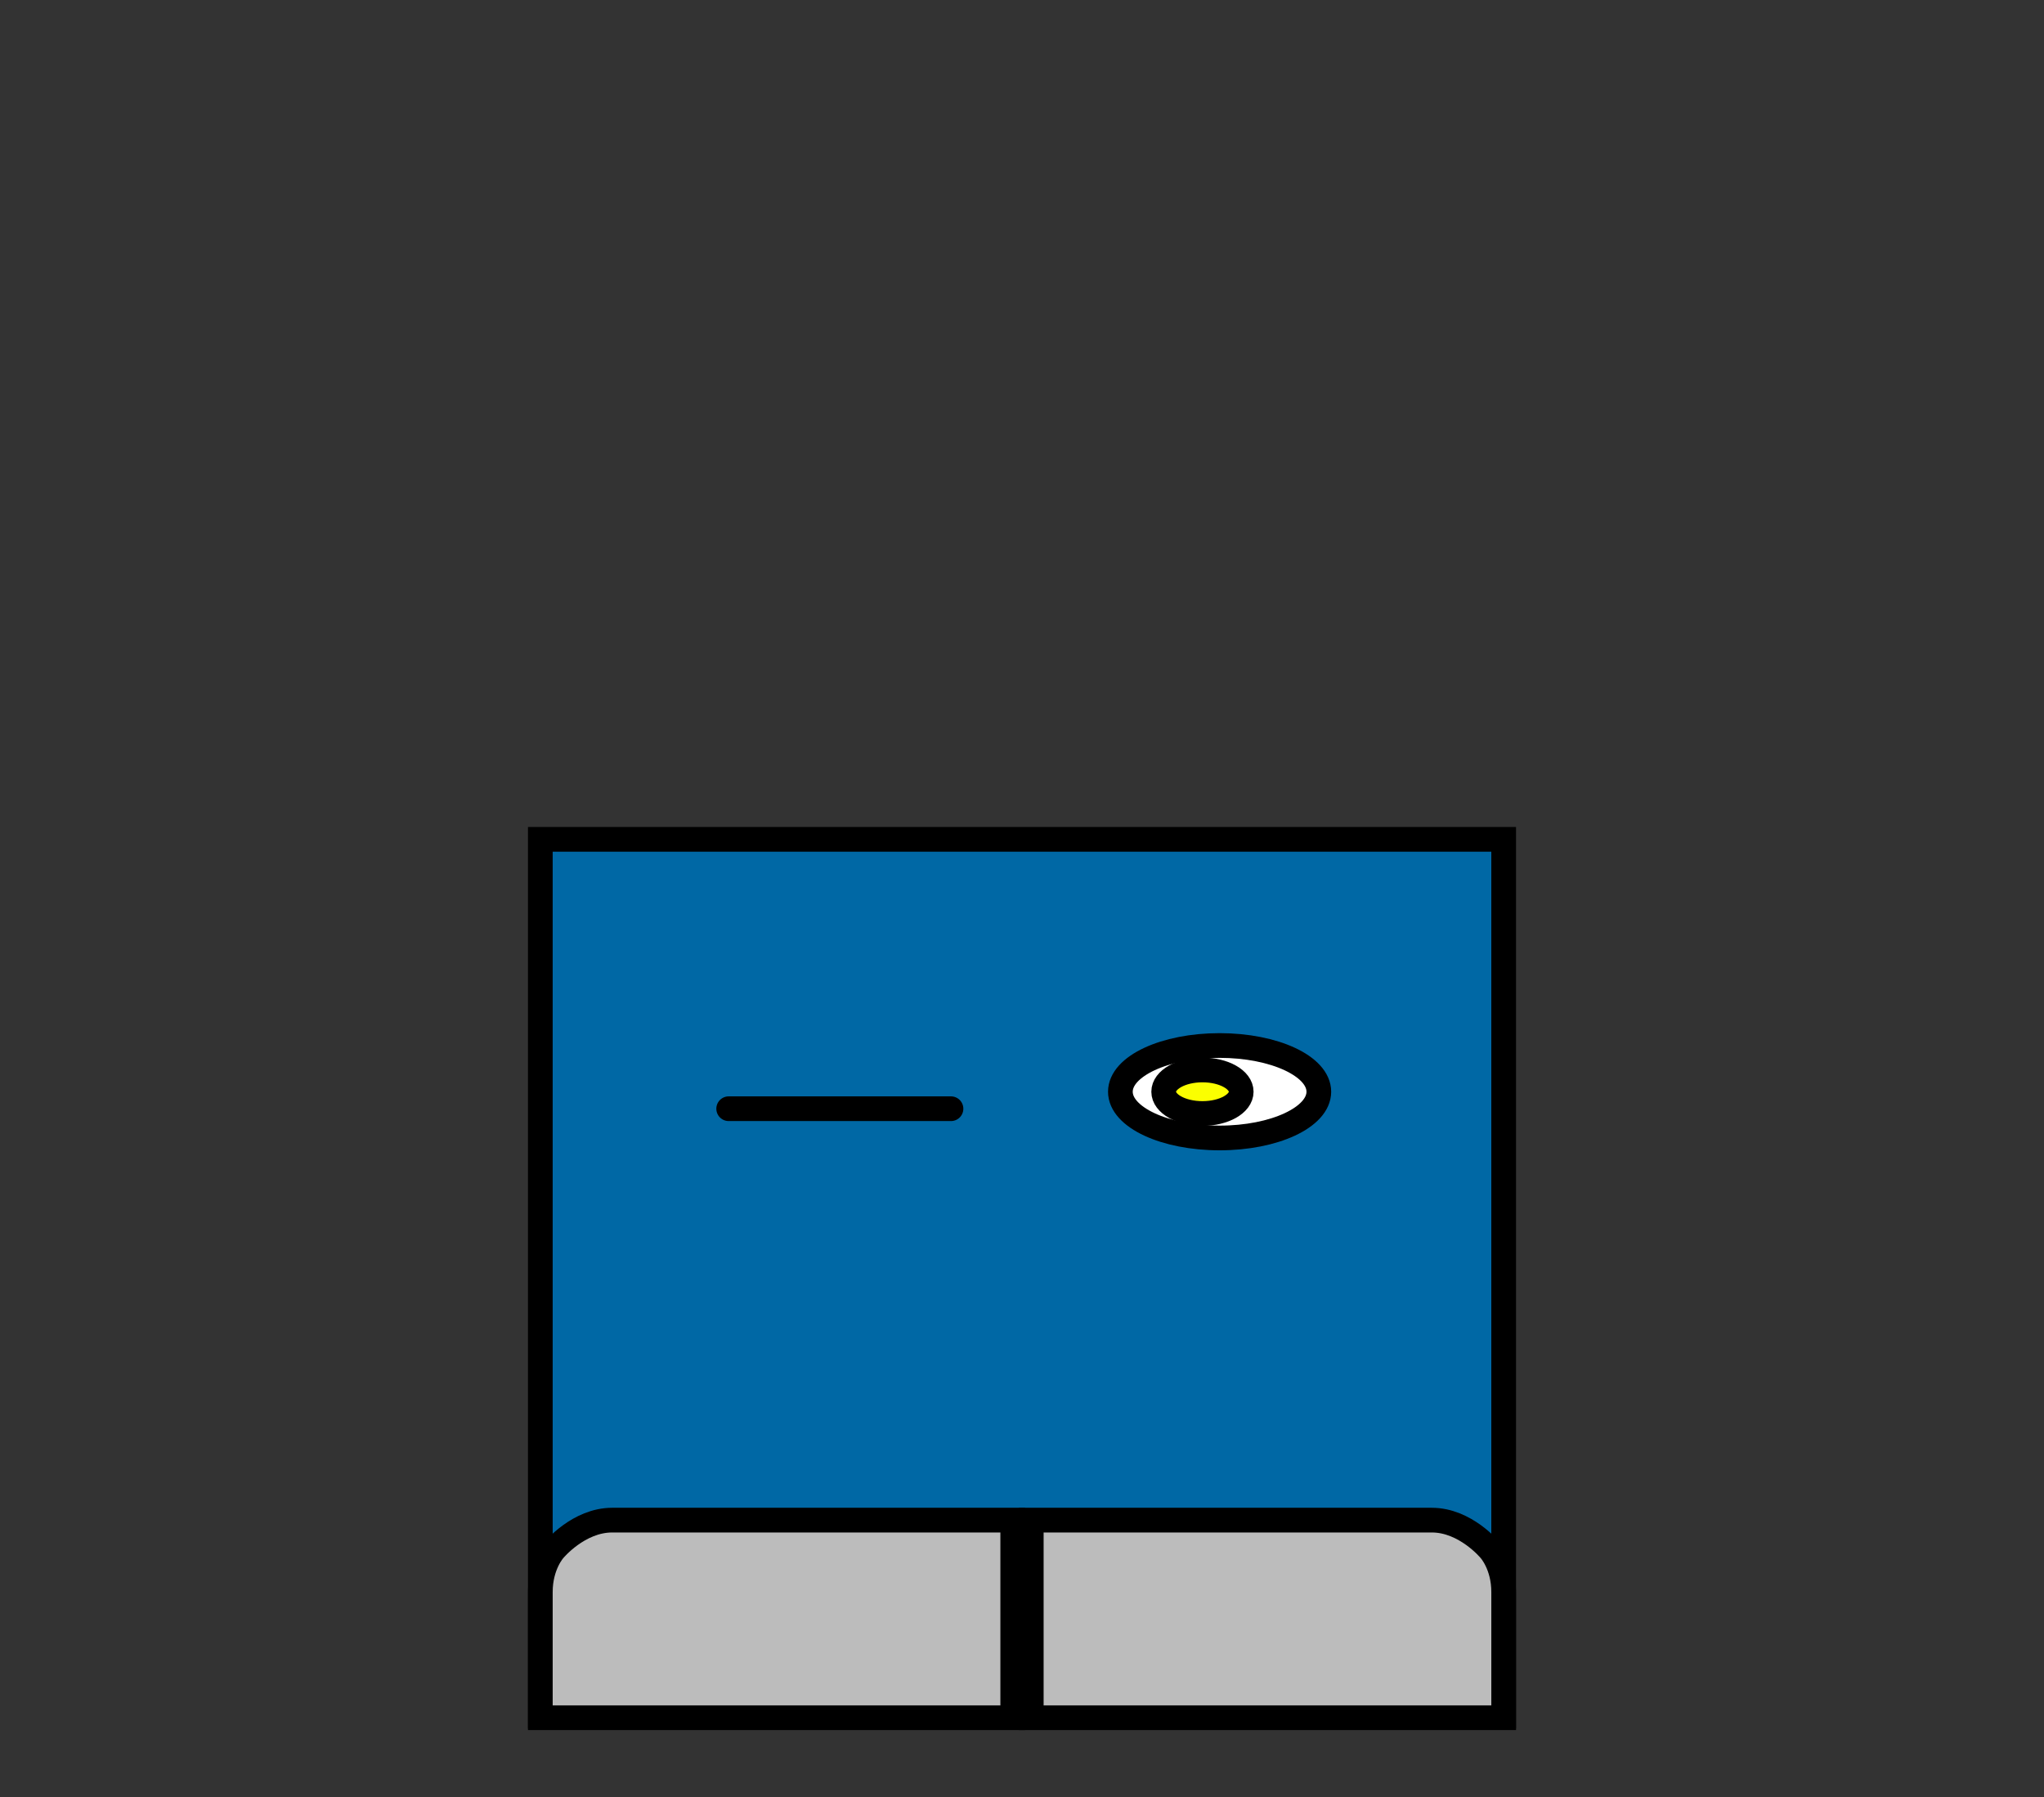 <svg version="1.1" xmlns="http://www.w3.org/2000/svg" xmlns:xlink="http://www.w3.org/1999/xlink" width="331" height="291.051" viewBox="0,0,331,291.051"><rect x="0" y="0" width="331" height="291.051" fill="#333333" stroke="none"/><g transform="translate(-74.5,27.051)"><g data-paper-data="{&quot;isPaintingLayer&quot;:true}" fill-rule="nonzero" stroke-linejoin="miter" stroke-miterlimit="10" stroke-dasharray="" stroke-dashoffset="0" style="mix-blend-mode: normal"><path d="M162,250.875v-142h156v142z" fill="#0068a5" stroke="#000000" stroke-width="4" stroke-linecap="butt"/><path d="M162,251.125c0,0 0,-14.504 0,-20.347c0,-4.422 2.217,-6.823 2.217,-6.823c0,0 3.973,-4.83 9.424,-4.83c12.867,0 64.859,0 64.859,0v32z" fill="#bcbcbc" stroke="#000000" stroke-width="4" stroke-linecap="butt"/><path d="M241.5,251.125v-32c0,0 51.991,0 64.859,0c5.451,0 9.424,4.83 9.424,4.83c0,0 2.217,2.401 2.217,6.823c0,5.843 0,20.347 0,20.347z" data-paper-data="{&quot;index&quot;:null}" fill="#bcbcbc" stroke="#000000" stroke-width="4" stroke-linecap="butt"/><path d="M192.5,152.5h36" fill="none" stroke="#000000" stroke-width="4" stroke-linecap="round"/><path d="M288.068,149.75c0,4.135 -7.194,7.487 -16.068,7.487c-8.874,0 -16.068,-3.352 -16.068,-7.487c0,-4.135 7.194,-7.487 16.068,-7.487c8.874,0 16.068,3.352 16.068,7.487z" fill="#ffffff" stroke="#000000" stroke-width="4" stroke-linecap="butt"/><path d="M269.221,146.225c3.467,0 6.277,1.578 6.277,3.525c0,1.947 -2.81,3.525 -6.277,3.525c-3.467,0 -6.277,-1.578 -6.277,-3.525c0,-1.947 2.81,-3.525 6.277,-3.525z" fill="#fbff00" stroke="#000000" stroke-width="4" stroke-linecap="butt"/><path d="M74.5,264v-291.051h331v291.051z" fill="none" stroke="none" stroke-width="0" stroke-linecap="butt"/></g></g></svg><!--rotationCenter:165.5:207.05105-->